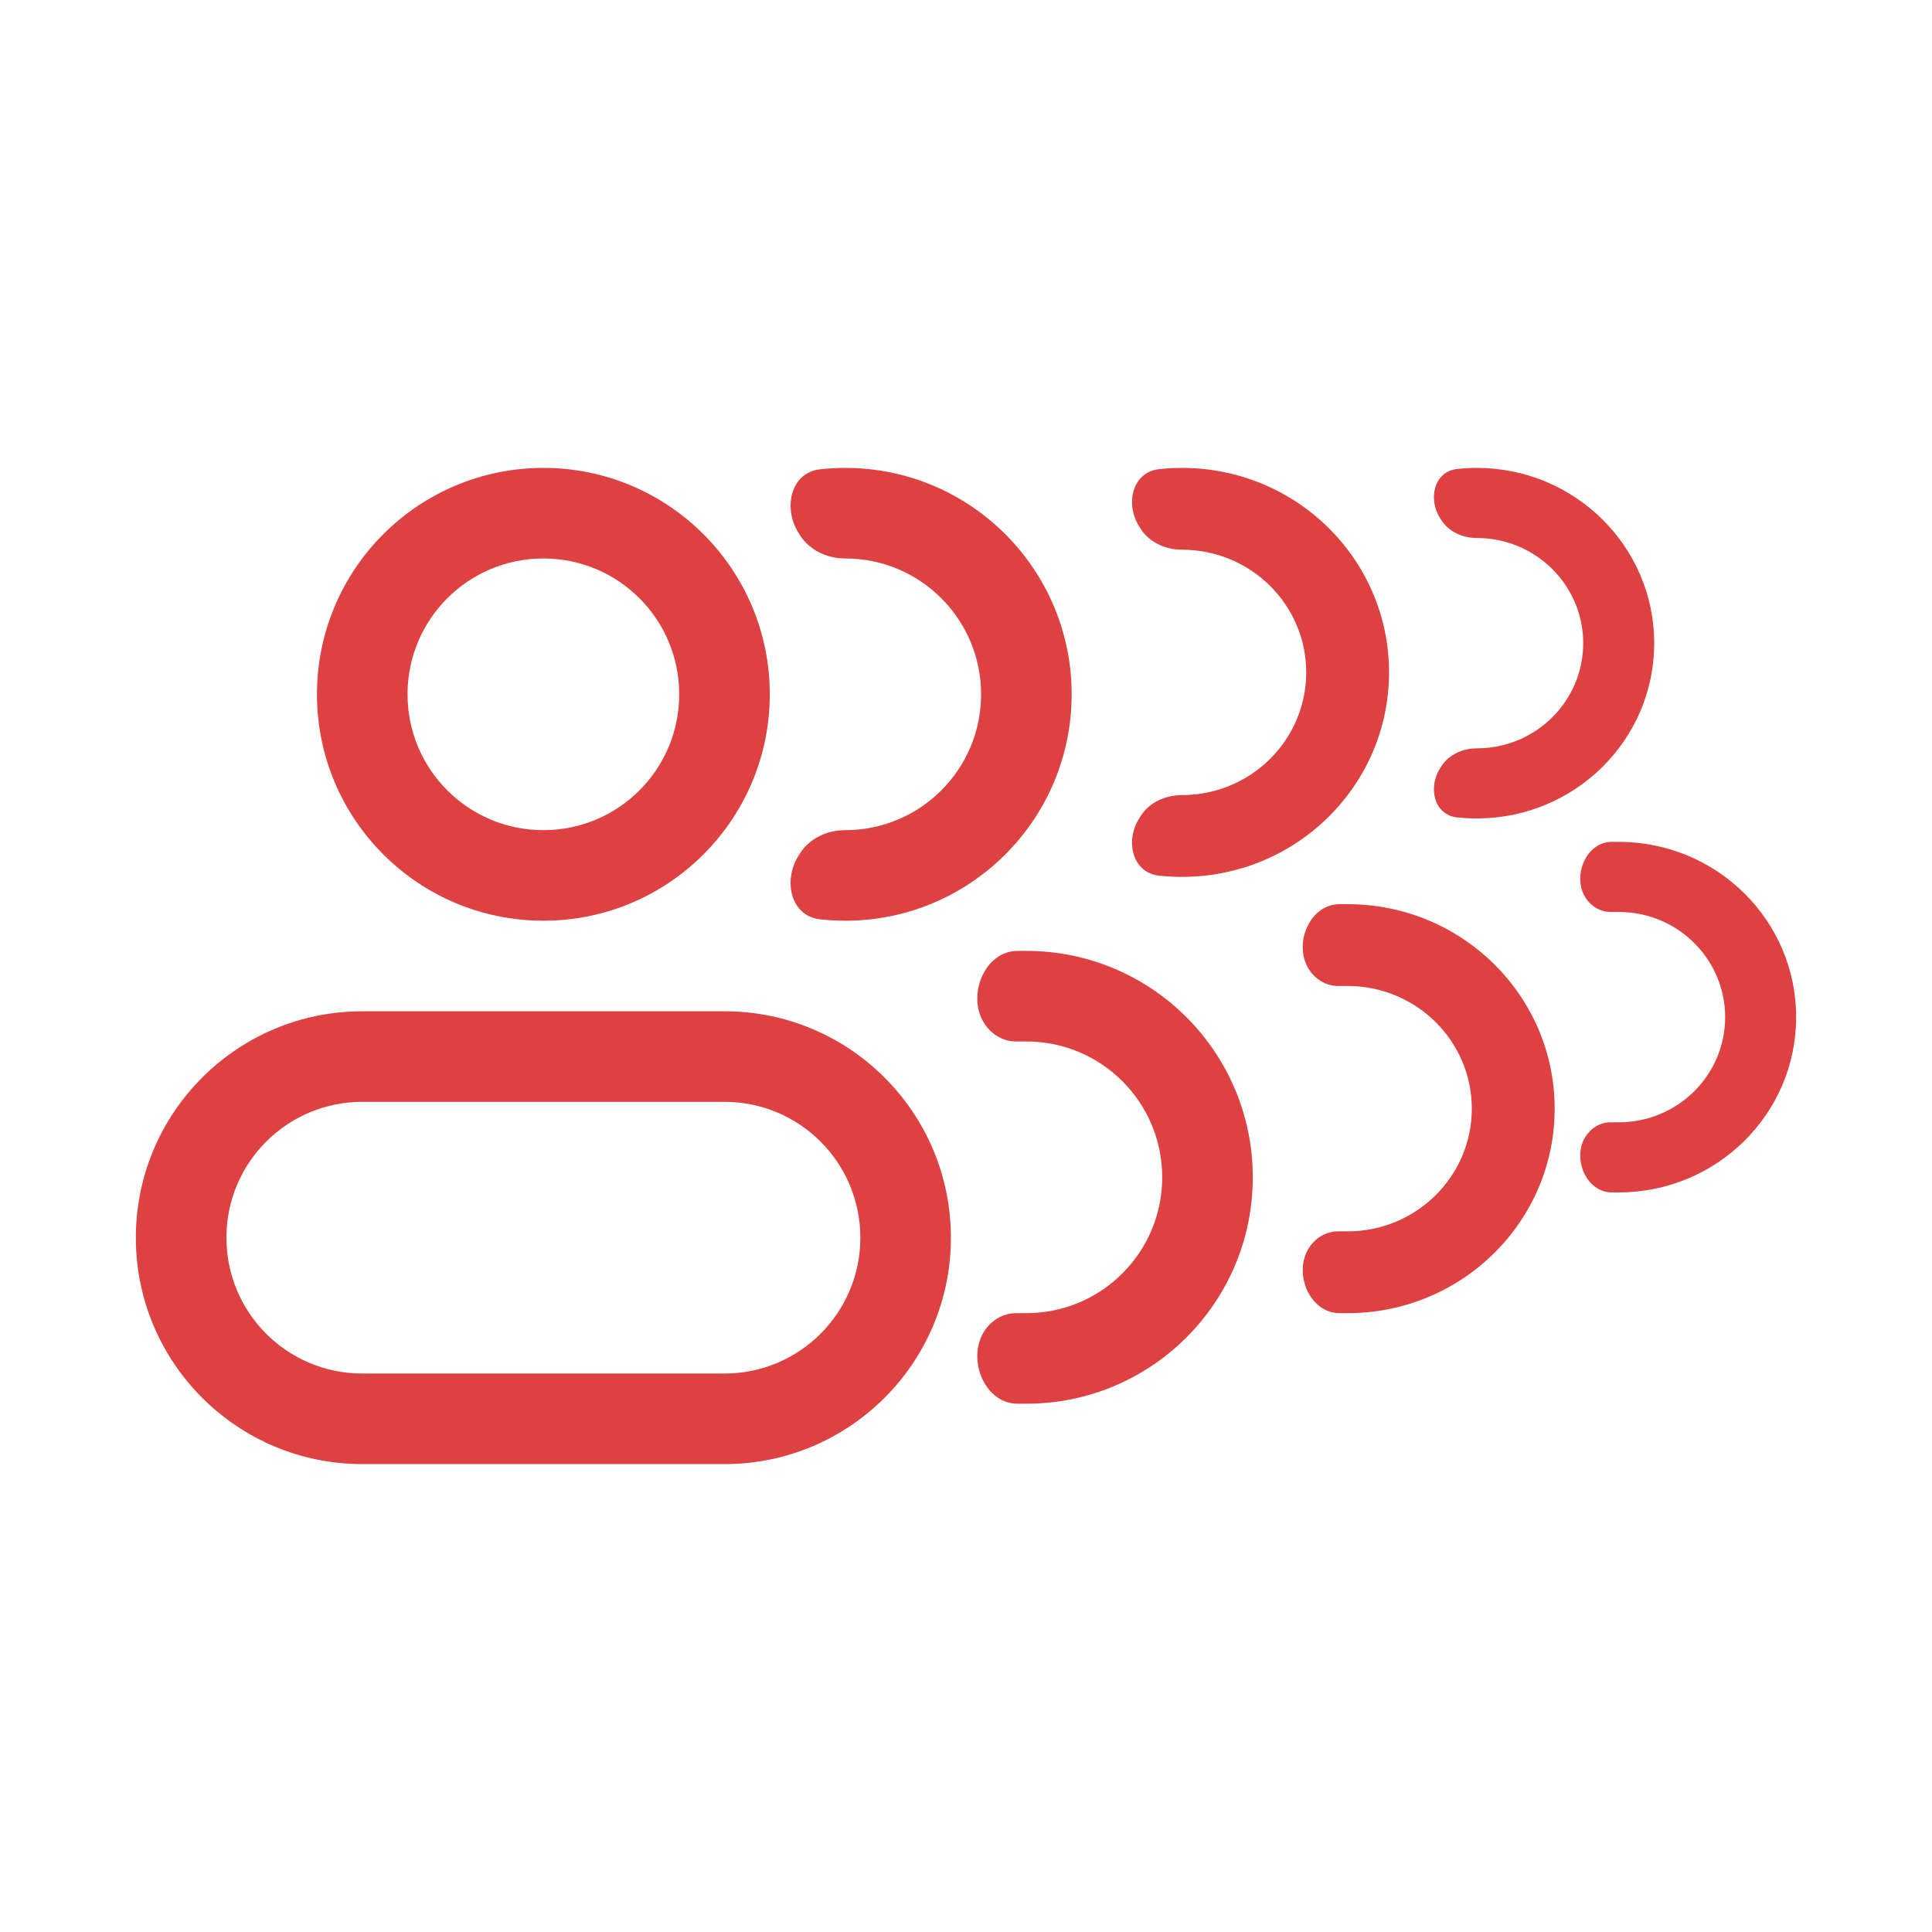 <svg width="32" height="32" viewBox="0 0 32 32" fill="none" xmlns="http://www.w3.org/2000/svg">
<path d="M6.75 11.5C6.75 12.743 7.757 13.75 9 13.75V15.25C6.929 15.25 5.25 13.571 5.25 11.5H6.75ZM9 13.75C10.243 13.75 11.25 12.743 11.25 11.5H12.75C12.75 13.571 11.071 15.25 9 15.25V13.75ZM11.25 11.5C11.25 10.257 10.243 9.25 9 9.25V7.75C11.071 7.75 12.75 9.429 12.75 11.5H11.25ZM9 9.25C7.757 9.25 6.75 10.257 6.75 11.5H5.25C5.25 9.429 6.929 7.75 9 7.75V9.25ZM12 18.25H6V16.75H12V18.25ZM6 22.75H12V24.25H6V22.75ZM12 22.75C13.243 22.75 14.25 21.743 14.25 20.5H15.75C15.75 22.571 14.071 24.25 12 24.25V22.75ZM3.75 20.5C3.75 21.743 4.757 22.75 6 22.75V24.25C3.929 24.25 2.25 22.571 2.25 20.5H3.75ZM6 18.25C4.757 18.25 3.75 19.257 3.75 20.5H2.25C2.25 18.429 3.929 16.75 6 16.75V18.25ZM12 16.75C14.071 16.75 15.75 18.429 15.75 20.5H14.25C14.25 19.257 13.243 18.25 12 18.25V16.75Z" fill="#DD4141"/>
<path d="M13.248 14.139C13.406 13.885 13.701 13.75 14 13.75C15.243 13.75 16.25 12.743 16.25 11.5C16.25 10.257 15.243 9.25 14 9.25C13.701 9.25 13.406 9.115 13.248 8.861C13.241 8.85 13.234 8.839 13.227 8.828C12.964 8.413 13.097 7.826 13.585 7.773C13.721 7.758 13.86 7.75 14 7.75C16.071 7.75 17.75 9.429 17.75 11.5C17.75 13.571 16.071 15.25 14 15.25C13.86 15.25 13.721 15.242 13.585 15.227C13.097 15.174 12.964 14.587 13.227 14.172C13.234 14.161 13.241 14.15 13.248 14.139Z" fill="#DD4141"/>
<path d="M16.292 22.067C16.405 21.878 16.606 21.75 16.826 21.75H17C18.243 21.75 19.25 20.743 19.25 19.5C19.25 18.257 18.243 17.25 17 17.25H16.826C16.606 17.25 16.405 17.122 16.292 16.933C16.015 16.471 16.315 15.75 16.854 15.75H17C19.071 15.75 20.75 17.429 20.75 19.5C20.75 21.571 19.071 23.25 17 23.25H16.854C16.315 23.25 16.015 22.529 16.292 22.067Z" fill="#DD4141"/>
<path d="M18.89 13.52C19.034 13.291 19.305 13.169 19.578 13.169C20.714 13.169 21.635 12.259 21.635 11.137C21.635 10.015 20.714 9.105 19.578 9.105C19.305 9.105 19.034 8.983 18.89 8.754C18.884 8.744 18.877 8.734 18.871 8.724C18.631 8.349 18.753 7.819 19.198 7.771C19.323 7.757 19.45 7.75 19.578 7.75C21.472 7.75 23.007 9.266 23.007 11.137C23.007 13.008 21.472 14.524 19.578 14.524C19.45 14.524 19.323 14.517 19.198 14.504C18.753 14.455 18.631 13.925 18.871 13.551C18.877 13.541 18.884 13.53 18.89 13.52Z" fill="#DD4141"/>
<path d="M21.673 20.681C21.777 20.51 21.96 20.395 22.162 20.395H22.321C23.457 20.395 24.378 19.485 24.378 18.363C24.378 17.241 23.457 16.331 22.321 16.331H22.162C21.96 16.331 21.777 16.215 21.673 16.044C21.42 15.627 21.695 14.976 22.188 14.976H22.321C24.215 14.976 25.75 16.492 25.75 18.363C25.75 20.233 24.215 21.75 22.321 21.75H22.188C21.695 21.75 21.42 21.099 21.673 20.681Z" fill="#DD4141"/>
<path d="M23.87 12.696C23.994 12.5 24.226 12.395 24.46 12.395C25.434 12.395 26.223 11.615 26.223 10.653C26.223 9.691 25.434 8.911 24.46 8.911C24.226 8.911 23.994 8.807 23.87 8.61C23.865 8.602 23.859 8.593 23.854 8.584C23.648 8.264 23.752 7.809 24.134 7.768C24.241 7.756 24.35 7.75 24.46 7.75C26.083 7.75 27.399 9.05 27.399 10.653C27.399 12.257 26.083 13.556 24.46 13.556C24.35 13.556 24.241 13.55 24.134 13.539C23.752 13.497 23.648 13.043 23.854 12.722C23.859 12.713 23.865 12.705 23.87 12.696Z" fill="#DD4141"/>
<path d="M26.256 18.834C26.345 18.687 26.502 18.589 26.675 18.589H26.811C27.785 18.589 28.574 17.809 28.574 16.847C28.574 15.885 27.785 15.105 26.811 15.105H26.675C26.502 15.105 26.345 15.006 26.256 14.86C26.039 14.502 26.274 13.944 26.697 13.944H26.811C28.434 13.944 29.75 15.243 29.75 16.847C29.75 18.45 28.434 19.75 26.811 19.75H26.697C26.274 19.75 26.039 19.192 26.256 18.834Z" fill="#DD4141"/>
</svg>
